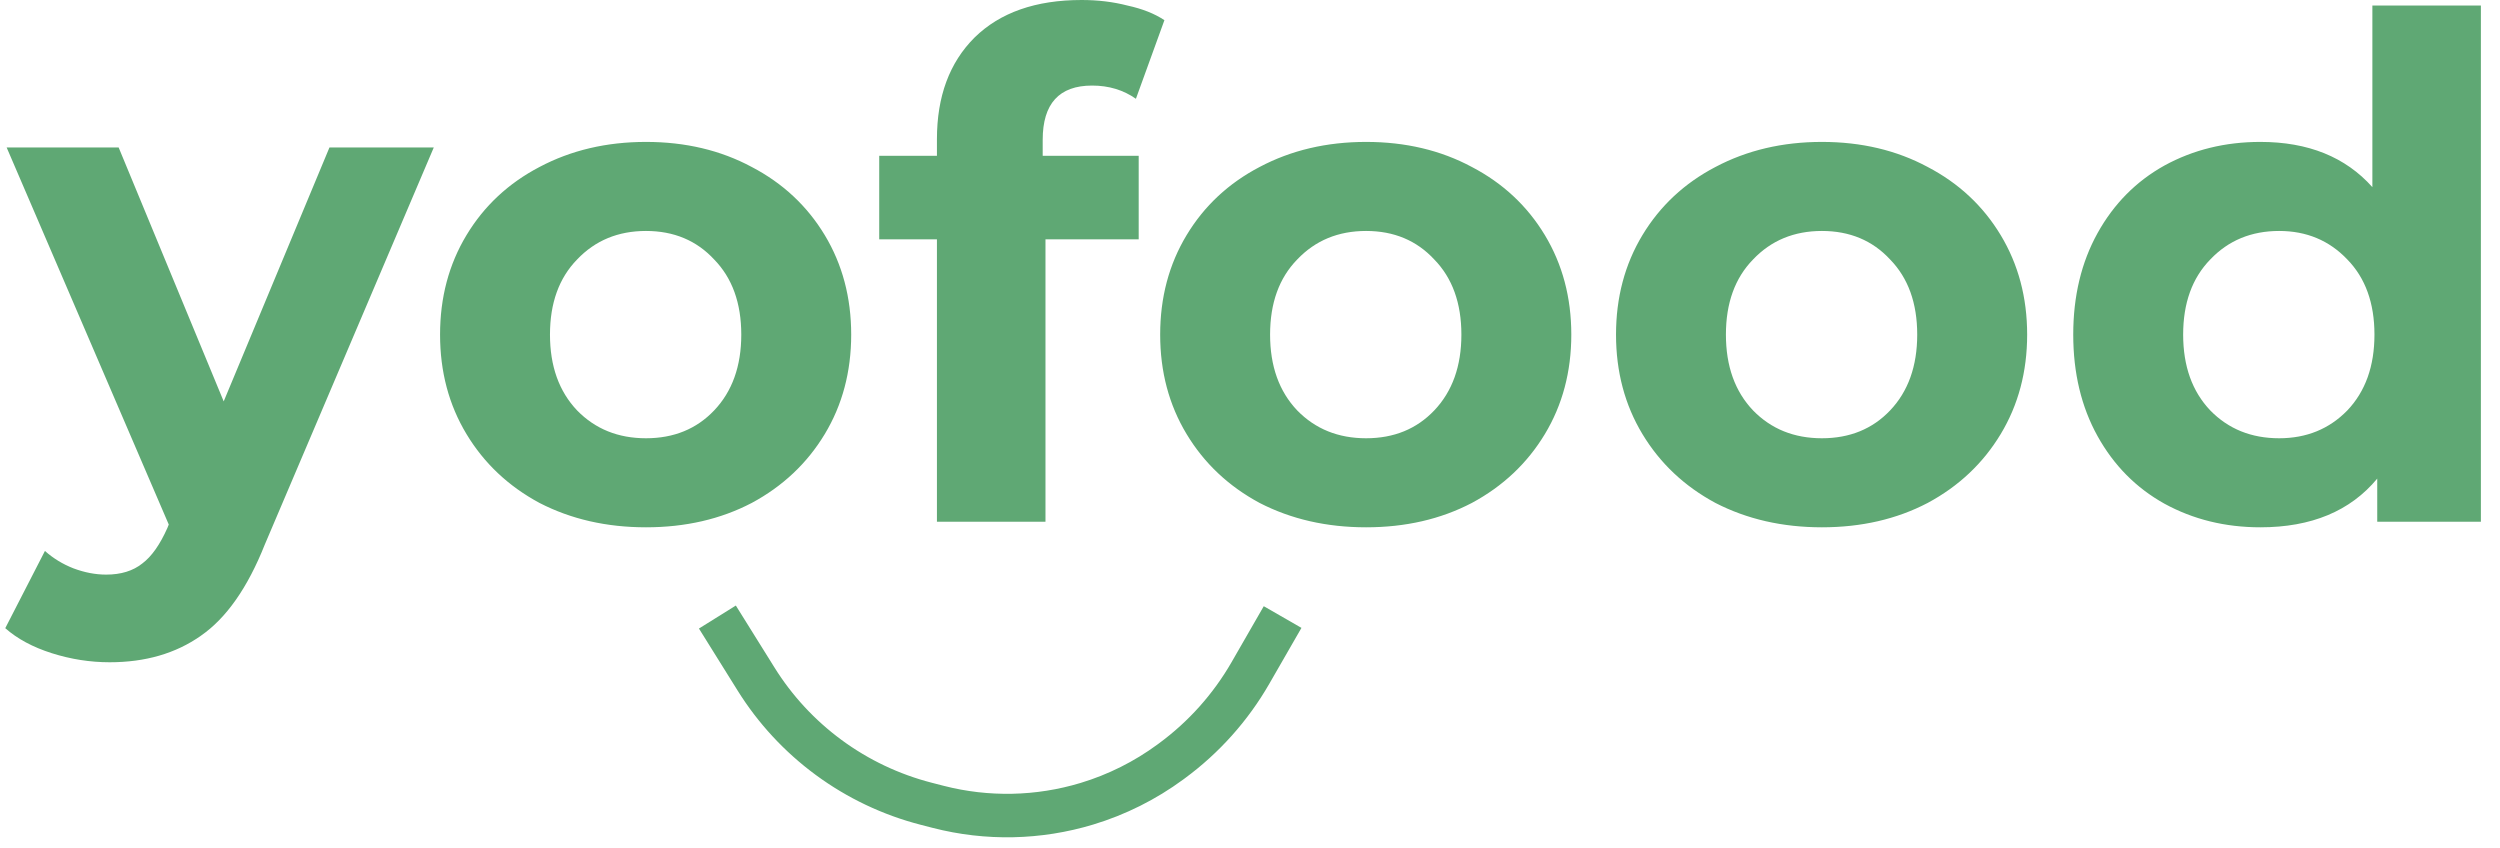 <svg width="115" height="39" viewBox="0 0 115 39" fill="none" xmlns="http://www.w3.org/2000/svg">
    <path d="M19.954 6.784L12.178 25.056C11.389 27.04 10.408 28.437 9.235 29.248C8.082 30.059 6.685 30.464 5.043 30.464C4.146 30.464 3.261 30.325 2.386 30.048C1.512 29.771 0.797 29.387 0.242 28.896L2.067 25.344C2.45 25.685 2.888 25.952 3.378 26.144C3.89 26.336 4.392 26.432 4.883 26.432C5.565 26.432 6.12 26.261 6.546 25.92C6.973 25.6 7.357 25.056 7.699 24.288L7.763 24.128L0.306 6.784H5.458L10.29 18.464L15.155 6.784H19.954ZM29.715 24.256C27.901 24.256 26.269 23.883 24.819 23.136C23.389 22.368 22.269 21.312 21.459 19.968C20.648 18.624 20.243 17.099 20.243 15.392C20.243 13.685 20.648 12.16 21.459 10.816C22.269 9.472 23.389 8.427 24.819 7.68C26.269 6.912 27.901 6.528 29.715 6.528C31.528 6.528 33.149 6.912 34.579 7.68C36.008 8.427 37.128 9.472 37.939 10.816C38.749 12.16 39.155 13.685 39.155 15.392C39.155 17.099 38.749 18.624 37.939 19.968C37.128 21.312 36.008 22.368 34.579 23.136C33.149 23.883 31.528 24.256 29.715 24.256ZM29.715 20.16C30.995 20.16 32.04 19.733 32.851 18.88C33.683 18.005 34.099 16.843 34.099 15.392C34.099 13.941 33.683 12.789 32.851 11.936C32.04 11.061 30.995 10.624 29.715 10.624C28.435 10.624 27.379 11.061 26.547 11.936C25.715 12.789 25.299 13.941 25.299 15.392C25.299 16.843 25.715 18.005 26.547 18.88C27.379 19.733 28.435 20.16 29.715 20.16ZM47.964 7.168H52.38V11.008H48.092V24H43.099V11.008H40.444V7.168H43.099V6.4C43.099 4.437 43.675 2.88 44.828 1.728C46.001 0.576 47.644 -1.90735e-06 49.755 -1.90735e-06C50.502 -1.90735e-06 51.206 0.085 51.867 0.256C52.55 0.405 53.115 0.629 53.563 0.928L52.252 4.544C51.675 4.139 51.004 3.936 50.236 3.936C48.721 3.936 47.964 4.768 47.964 6.432V7.168ZM62.84 24.256C61.026 24.256 59.394 23.883 57.944 23.136C56.514 22.368 55.394 21.312 54.584 19.968C53.773 18.624 53.368 17.099 53.368 15.392C53.368 13.685 53.773 12.16 54.584 10.816C55.394 9.472 56.514 8.427 57.944 7.68C59.394 6.912 61.026 6.528 62.84 6.528C64.653 6.528 66.274 6.912 67.704 7.68C69.133 8.427 70.253 9.472 71.064 10.816C71.874 12.16 72.28 13.685 72.28 15.392C72.28 17.099 71.874 18.624 71.064 19.968C70.253 21.312 69.133 22.368 67.704 23.136C66.274 23.883 64.653 24.256 62.84 24.256ZM62.84 20.16C64.12 20.16 65.165 19.733 65.976 18.88C66.808 18.005 67.224 16.843 67.224 15.392C67.224 13.941 66.808 12.789 65.976 11.936C65.165 11.061 64.12 10.624 62.84 10.624C61.56 10.624 60.504 11.061 59.672 11.936C58.84 12.789 58.424 13.941 58.424 15.392C58.424 16.843 58.84 18.005 59.672 18.88C60.504 19.733 61.56 20.16 62.84 20.16ZM83.808 24.256C81.995 24.256 80.363 23.883 78.912 23.136C77.483 22.368 76.363 21.312 75.552 19.968C74.742 18.624 74.337 17.099 74.337 15.392C74.337 13.685 74.742 12.16 75.552 10.816C76.363 9.472 77.483 8.427 78.912 7.68C80.363 6.912 81.995 6.528 83.808 6.528C85.622 6.528 87.243 6.912 88.672 7.68C90.102 8.427 91.222 9.472 92.032 10.816C92.843 12.16 93.249 13.685 93.249 15.392C93.249 17.099 92.843 18.624 92.032 19.968C91.222 21.312 90.102 22.368 88.672 23.136C87.243 23.883 85.622 24.256 83.808 24.256ZM83.808 20.16C85.088 20.16 86.134 19.733 86.945 18.88C87.776 18.005 88.192 16.843 88.192 15.392C88.192 13.941 87.776 12.789 86.945 11.936C86.134 11.061 85.088 10.624 83.808 10.624C82.528 10.624 81.472 11.061 80.641 11.936C79.808 12.789 79.392 13.941 79.392 15.392C79.392 16.843 79.808 18.005 80.641 18.88C81.472 19.733 82.528 20.16 83.808 20.16ZM114.121 0.256V24H109.353V22.016C108.116 23.509 106.324 24.256 103.977 24.256C102.356 24.256 100.884 23.893 99.561 23.168C98.26 22.443 97.236 21.408 96.489 20.064C95.743 18.72 95.369 17.163 95.369 15.392C95.369 13.621 95.743 12.064 96.489 10.72C97.236 9.376 98.26 8.341 99.561 7.616C100.884 6.891 102.356 6.528 103.977 6.528C106.175 6.528 107.892 7.221 109.129 8.608V0.256H114.121ZM104.841 20.16C106.1 20.16 107.145 19.733 107.977 18.88C108.809 18.005 109.225 16.843 109.225 15.392C109.225 13.941 108.809 12.789 107.977 11.936C107.145 11.061 106.1 10.624 104.841 10.624C103.561 10.624 102.505 11.061 101.673 11.936C100.841 12.789 100.425 13.941 100.425 15.392C100.425 16.843 100.841 18.005 101.673 18.88C102.505 19.733 103.561 20.16 104.841 20.16Z" fill="#5FA874"/>
    <path d="M59 28.384L57.518 30.96C56.608 32.541 55.379 33.916 53.909 34.998L53.841 35.048C52.677 35.904 51.376 36.556 49.992 36.974V36.974C47.771 37.645 45.408 37.694 43.161 37.116L42.606 36.973C40.987 36.556 39.464 35.833 38.119 34.843V34.843C36.786 33.862 35.651 32.637 34.776 31.232L33 28.384" stroke="#5FA874" stroke-width="2"/>
</svg>
